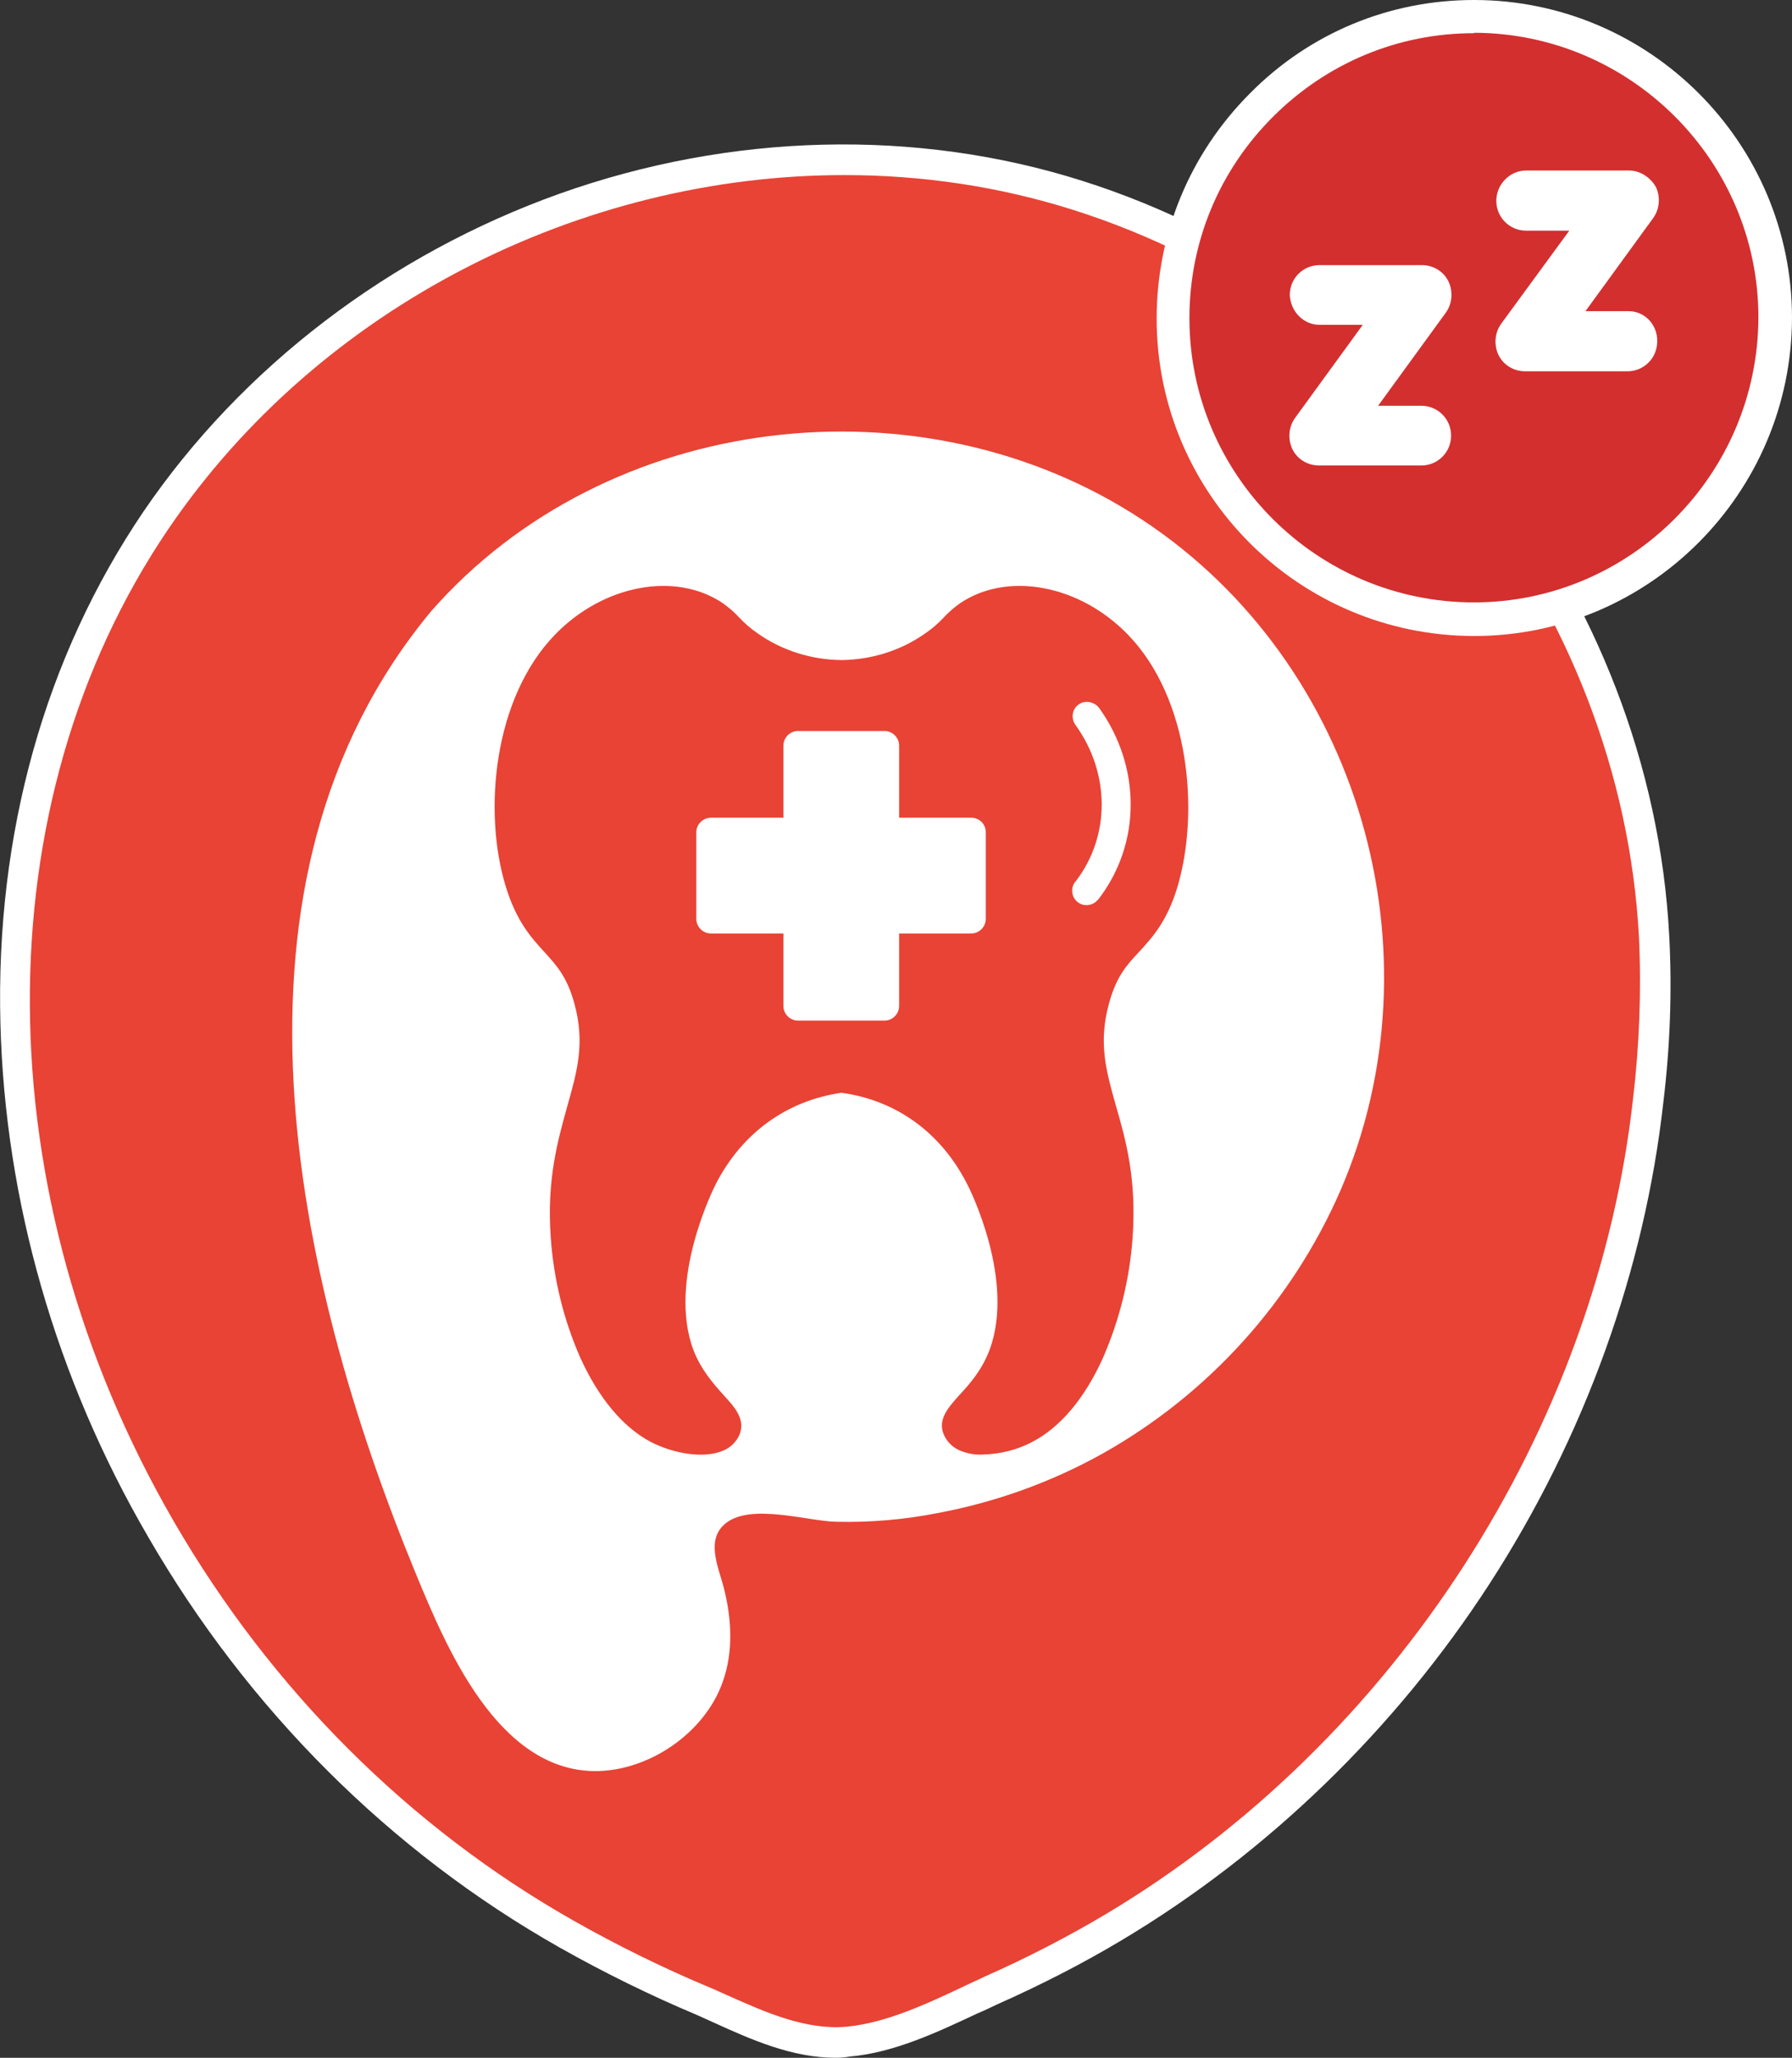 <?xml version="1.0" encoding="utf-8"?>
<!-- Generator: Adobe Illustrator 24.0.0, SVG Export Plug-In . SVG Version: 6.00 Build 0)  -->
<svg version="1.1" id="Capa_1" xmlns="http://www.w3.org/2000/svg" xmlns:xlink="http://www.w3.org/1999/xlink" x="0px" y="0px"
	 viewBox="0 0 432.1 496" style="enable-background:new 0 0 432.1 496;" xml:space="preserve">
<rect x="0" y="0" width="432.1" height="496" fill="#333333" stroke="none"/>
<style type="text/css">
	.st0{fill:#E84335;}
	.st1{fill:#FFFFFF;}
	.st2{fill:#929292;}
	.st3{fill:#D32F2F;}
	.st4{fill:#4CAF50;}
</style>
<g>
	<g>
		<g>
			<g>
				<g>
					<g>
						<g>
							<g>
								<g>
									<g>
										<g>
											<g>
												<g>
													<g>
														<g>
															<g>
																<g>
																	<path class="st0" d="M398.9,225.8c-4.3-80.9-61.8-154.3-139-178.7C178.3,21.3,85.6,55,37.6,125.5
																		C-11.6,198-3.9,295.1,38.8,368.6c23.3,40.3,57.3,74.7,97.9,97.7c10.6,6,21.6,11.4,32.9,16.1
																		c11,4.8,22.7,11,35.1,9.8c11.8-1.1,23.8-7.5,34.4-12.4c10.1-4.5,20-9.5,29.5-15.2c70.8-42.2,119.9-117.6,129-199.6
																		C399,252.1,399.5,238.9,398.9,225.8z"/>
																	<path class="st1" d="M201.5,496c-10.5,0-20.4-4.4-29.2-8.4c-1.4-0.6-2.8-1.3-4.2-1.9
																		c-11.2-4.7-22.4-10.2-33.2-16.3c-40.8-23.1-75.1-57.3-99.2-99C13.5,332.3,1.2,289.5,0.1,246.7
																		c-1.2-45.7,10.7-88.3,34.5-123.4C58.3,88.5,94,61.3,134.9,46.7C176.2,32,221,30.9,261,43.6
																		c79,25,137.2,99.8,141.5,182l0,0c0.7,13.3,0.2,26.7-1.4,39.9c-4.5,40.6-19,80.8-41.9,116.2
																		c-22.8,35.2-53.6,65-88.8,86c-9.2,5.5-19.3,10.7-29.9,15.4c-1.5,0.7-3.1,1.5-4.8,2.2c-9.4,4.4-20.1,9.5-30.8,10.4
																		C203.8,495.9,202.6,496,201.5,496z M203.6,42.2c-63.3,0-126.4,31.5-163,85.3c-45,66.3-44.5,160.2,1.3,239.2
																		c23.5,40.6,56.9,73.9,96.5,96.3C149,469,160,474.4,171,479c1.5,0.6,2.9,1.3,4.3,1.9c9.4,4.2,19.1,8.5,28.9,7.6
																		c9.4-0.9,19.1-5.4,28.4-9.8c1.6-0.8,3.3-1.5,4.9-2.3c10.4-4.6,20.2-9.7,29.1-15c69.6-41.5,118.4-117,127.2-196.8
																		c1.5-12.8,2-25.8,1.4-38.7C391,146.8,334.9,74.7,258.8,50.6C240.8,44.9,222.2,42.2,203.6,42.2z"/>
																</g>
																<g>
																	<path class="st1" d="M103.9,147.4c42.3-48.3,118.5-57.2,171.7-22c52.2,34.5,72.4,104.3,47.6,161.6
																		c-11.7,26.8-31.9,49.1-57.4,63.4c-12.4,6.9-25.8,11.7-39.7,14.3c-8.1,1.6-16.4,2.3-24.6,2.1
																		c-6.9-0.2-20.1-4.4-26.3,0.2c-5.2,3.9-2,10.6-0.7,15.6c1.9,7.4,2.4,15.4-0.2,22.7c-4.3,12.4-17.9,21.7-31,21.6
																		c-23.3-0.3-35.6-29.6-43-47.5C70.8,307.8,49.9,212.5,103.9,147.4z"/>
																</g>
															</g>
														</g>
													</g>
												</g>
											</g>
										</g>
									</g>
								</g>
							</g>
						</g>
					</g>
				</g>
			</g>
		</g>
	</g>
	<g>
		<g>
			<path class="st0" d="M202.9,162.5c7.9-0.1,15.7-2.6,22.2-7.1c4.6-3.2,5.1-5,8.3-7.1c10-6.8,25.7-3.6,36.1,7.1
				c14,14.4,16.1,40.2,11.1,57.1c-4.7,15.6-12.6,13.7-16.6,28.5c-5.6,20.2,7.6,29.4,5.6,57.1c-1.4,18.9-9.3,39.6-22.2,46.4
				c-6.4,3.4-15.2,3.9-16.6,0c-1.3-3.5,7.1-7.3,11.1-17.8c6.8-18.1-4.7-41.1-5.6-42.8c-11-21.4-30.4-23.5-33.4-23.9
				c-3.1,0.4-22.4,2.5-33.4,23.9c-0.9,1.7-12.4,24.7-5.5,42.8c4,10.5,12.4,14.4,11.1,17.8c-1.4,3.9-10.2,3.4-16.6,0
				c-12.8-6.8-20.8-27.4-22.2-46.4c-2-27.7,11.1-36.9,5.5-57.1c-4.1-14.8-12-13-16.6-28.5c-5.1-16.9-2.9-42.7,11.1-57.1
				c10.4-10.7,26-13.9,36.1-7.1c3.2,2.2,3.8,3.9,8.3,7.1c6.5,4.6,14.2,7.1,22.2,7.1H202.9z"/>
			<path class="st1" d="M192.3,242.5v-20.9h-20.9v-20.9h20.9v-20.9h20.9v20.9h20.9v20.9h-20.9v20.9H192.3z"/>
			<path class="st1" d="M260.1,169.8c-1.6,1.1-1.9,3.3-0.8,4.9l0,0c8.4,11.6,8.5,26.8,0.1,37.7c-1.3,1.4-1.1,3.7,0.3,4.9
				c1.4,1.3,3.7,1.1,4.9-0.3c0.1-0.1,0.2-0.2,0.3-0.3v0c10.3-13.4,10.3-31.9,0.1-46.1C263.8,169.1,261.6,168.7,260.1,169.8
				L260.1,169.8z"/>
			<path class="st0" d="M272,153c-11.7-12.1-29.1-15.3-40.5-7.6c-1.4,1-2.7,2.1-3.9,3.4c-1.3,1.4-2.8,2.7-4.4,3.8
				c-5.9,4.2-13,6.4-20.2,6.5h-0.2c-7.2-0.1-14.3-2.3-20.2-6.5c-1.6-1.1-3.1-2.4-4.4-3.8c-1.2-1.3-2.5-2.4-3.9-3.4
				c-11.4-7.7-28.8-4.5-40.5,7.6c-14.9,15.4-17.3,42.7-11.9,60.5c2.6,8.6,6.2,12.5,9.3,15.9c2.9,3.2,5.5,5.9,7.3,12.5
				c2.6,9.5,0.7,16.2-1.7,24.7c-2.3,8.3-5,17.7-4,31.7c0.7,10,3.1,19.8,7.1,28.9c4.4,9.7,10.2,16.7,16.9,20.3c5.8,3,12.8,4,17.2,2.3
				c2-0.7,3.6-2.2,4.4-4.2c1.3-3.6-1.3-6.5-3.9-9.3c-2.4-2.7-5.4-6-7.3-10.9c-6.3-16.8,4.9-39,5.4-40c6.3-12.3,17.1-20.1,30.3-22
				c13.2,1.8,24,9.6,30.3,22c0.5,0.9,11.7,23.1,5.4,40c-1.9,5-4.9,8.3-7.3,10.9c-2.5,2.8-5.2,5.7-3.8,9.3c0.8,2,2.4,3.5,4.4,4.2
				c1.6,0.6,3.3,0.9,5,0.8c4.2-0.1,8.4-1.1,12.1-3.1c6.7-3.5,12.6-10.5,17-20.3c4-9.2,6.4-19,7.1-28.9c1-14-1.6-23.4-4-31.7
				c-2.4-8.5-4.3-15.2-1.7-24.7c1.8-6.6,4.3-9.3,7.3-12.5c3.2-3.5,6.8-7.4,9.3-15.9C289.2,195.7,286.9,168.4,272,153L272,153z
				 M277.3,211.5c-2.1,7-4.9,10-7.8,13.2c-3.3,3.5-6.6,7.2-8.9,15.4c-3.1,11.4-0.8,19.7,1.7,28.5c2.3,8.1,4.7,16.5,3.7,29.3
				c-1.5,20.1-9.8,38-20.3,43.5c-4.8,2.5-9.6,2.6-11.3,2c0.5-0.7,1.4-1.6,2.1-2.4c2.6-2.9,6.3-7,8.6-13.1c7.3-19.4-4.4-43-5.7-45.6
				c-7.4-14.5-20.1-23.6-35.8-25.7l-0.3,0c-0.3,0-0.7,0-1,0l-0.3,0c-15.6,2.1-28.3,11.2-35.8,25.7c-1.4,2.6-13,26.3-5.7,45.6
				c2.3,6.2,6,10.2,8.6,13.1c0.7,0.8,1.6,1.7,2.1,2.4c-1.7,0.6-6.5,0.5-11.3-2c-10.5-5.5-18.9-23.4-20.3-43.5
				c-0.9-12.7,1.4-21.1,3.7-29.3c2.5-8.8,4.8-17.1,1.7-28.5c-2.3-8.2-5.6-11.9-8.9-15.4c-2.9-3.2-5.7-6.2-7.8-13.2
				c-2.5-8.2-3-18.4-1.5-27.9c1.2-7.4,4.2-18,11.7-25.7c9.2-9.5,23.1-12.4,31.6-6.7c1.1,0.7,2,1.6,2.9,2.5c1.6,1.7,3.4,3.2,5.4,4.6
				c7.1,5,15.5,7.7,24.1,7.8h0.4c8.6-0.1,17.1-2.8,24.1-7.8c1.9-1.3,3.7-2.9,5.4-4.6c0.9-0.9,1.9-1.8,2.9-2.5
				c8.5-5.8,22.4-2.8,31.6,6.7c7.5,7.8,10.6,18.3,11.7,25.7C280.3,193.1,279.7,203.3,277.3,211.5L277.3,211.5z"/>
			<path class="st1" d="M234.2,197.1h-17.4v-17.4c0-1.9-1.6-3.5-3.5-3.5h-20.9c-1.9,0-3.5,1.6-3.5,3.5v17.4h-17.5
				c-1.9,0-3.5,1.6-3.5,3.5v20.9c0,1.9,1.6,3.5,3.5,3.5l0,0h17.5v17.5c0,1.9,1.6,3.5,3.5,3.5h20.9c1.9,0,3.5-1.6,3.5-3.5V225h17.4
				c1.9,0,3.5-1.6,3.5-3.5v-20.9C237.7,198.6,236.1,197.1,234.2,197.1z M230.7,218h-17.4c-1.9,0-3.5,1.6-3.5,3.5V239h-14v-17.5
				c0-1.9-1.6-3.5-3.5-3.5h-17.5v-14h17.5c1.9,0,3.5-1.6,3.5-3.5v-17.4h14v17.4c0,1.9,1.6,3.5,3.5,3.5h17.4V218z"/>
		</g>
	</g>
</g>
<g>
	<g>
		<path class="st3" d="M355.5,149.3c-40,0-72.6-32.5-72.6-72.5S315.4,3.9,355.6,4c40.1,0.1,72.5,32.7,72.5,72.6
			C428,116.8,395.5,149.3,355.5,149.3z"/>
		<path class="st1" d="M355.5,153.3c-42.3,0-76.6-34.3-76.6-76.5c0-20.5,8-39.8,22.6-54.4C315.9,7.9,335.1,0,355.4,0
			c0.1,0,0.1,0,0.2,0c42.2,0.1,76.5,34.5,76.5,76.6C432,118.9,397.6,153.3,355.5,153.3z M355.4,8c-18.2,0-35.3,7.1-48.3,20
			c-13.1,13-20.3,30.3-20.3,48.7c0,37.8,30.8,68.5,68.6,68.5c37.7,0,68.5-30.8,68.6-68.7c0-37.7-30.8-68.5-68.5-68.6
			C355.5,8,355.4,8,355.4,8z"/>
	</g>
</g>
<g>
	<path class="st1" d="M318.2,78.3h10.4l-16.3,22.4c-1.6,2.2-1.8,5.1-0.7,7.5c1.2,2.5,3.7,4,6.5,4h24.6c4,0,7.2-3.2,7.2-7.2
		c0-4-3.2-7.2-7.2-7.2h-10.4l16.3-22.4c1.6-2.2,1.8-5.1,0.7-7.5c-1.2-2.5-3.7-4-6.5-4h-24.6c-4,0-7.2,3.2-7.2,7.2
		C311.2,75.1,314.3,78.3,318.2,78.3z"/>
	<path class="st1" d="M392.7,75h-10.4l16.3-22.4c1.6-2.2,1.8-5.1,0.7-7.5c-1.3-2.3-3.8-4-6.5-4h-24.8c-4,0-7.2,3.4-7.2,7.3
		c0,4,3.2,7.2,7.2,7.2h10.4L362,78c-1.6,2.2-1.8,5.1-0.7,7.5c1.2,2.5,3.7,4,6.5,4h24.6c4,0,7.2-3.2,7.2-7.2
		C399.7,78.3,396.6,75,392.7,75z"/>
</g>
</svg>
